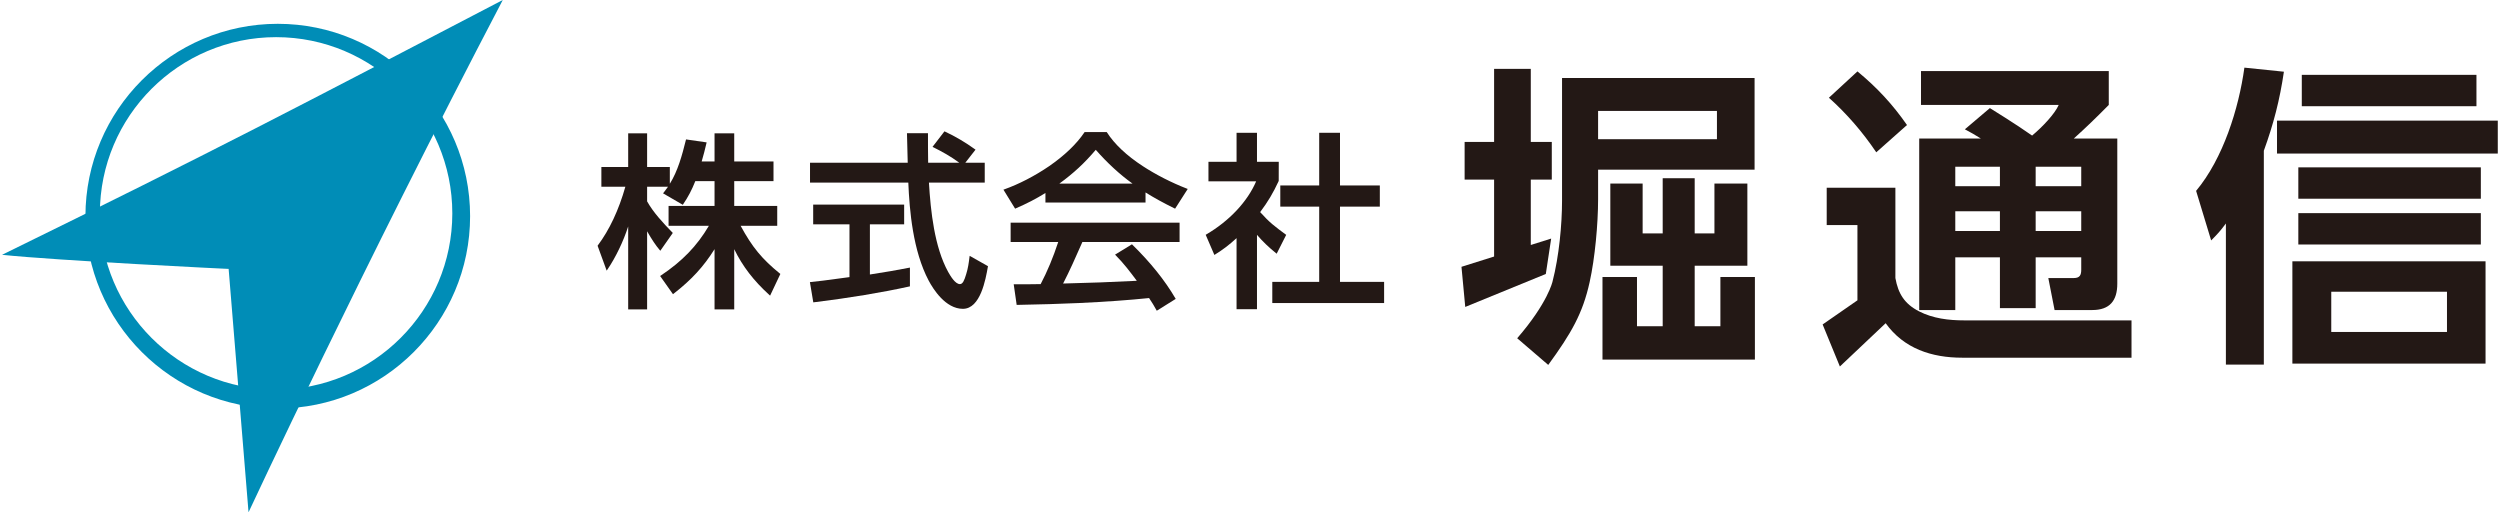 <?xml version="1.0" encoding="UTF-8"?><svg id="_レイヤー_2" xmlns="http://www.w3.org/2000/svg" xmlns:xlink="http://www.w3.org/1999/xlink" viewBox="0 0 244 50"><defs><style>.cls-1{fill:#231815;}.cls-1,.cls-2,.cls-3{stroke-width:0px;}.cls-2{fill:#008db7;}.cls-4{isolation:isolate;}.cls-3{fill:none;}.cls-5{clip-path:url(#clippath);}</style><clipPath id="clippath"><rect class="cls-3" width="244" height="50"/></clipPath></defs><g id="_レイヤー_1-2"><g class="cls-4"><g class="cls-5"><path class="cls-2" d="M26.947,3.626c-9.484,0-17.199,7.716-17.199,17.2,0,9.483,7.715,17.199,17.199,17.199s17.199-7.716,17.199-17.199c0-9.484-7.715-17.2-17.199-17.2M27.11,39.868c-10.35,0-18.771-8.421-18.771-18.772S16.76,2.324,27.11,2.324c10.351,0,18.772,8.421,18.772,18.772s-8.421,18.772-18.772,18.772"/><path class="cls-2" d="M49.071,0C28.78,10.579,21.171,14.6.2,24.869c5.239.557,22.242,1.393,22.114,1.374l1.943,23.757S35.276,26.354,49.071,0"/><path class="cls-1" d="M72.284,22.038h3.574v-1.939h-4.197v-2.421h3.833v-1.92h-3.833v-2.743h-1.921v2.743h-1.256c.179-.613.333-1.202.469-1.797l.015-.064-2.01-.29-.014.053c-.367,1.488-.791,3.038-1.568,4.277v-1.635h-2.217v-3.287h-1.848v3.287h-2.616v1.921h2.342c-.648,2.281-1.554,4.21-2.693,5.734l-.019.026.887,2.432.067-.098c.812-1.192,1.571-2.774,2.032-4.218v8.096h1.848v-7.621c.457.804.873,1.423,1.238,1.841l.051.059,1.218-1.74-.035-.036c-.93-.949-1.872-1.974-2.472-3.044v-1.431h2.042c-.109.161-.22.304-.336.453l-.15.194,1.926,1.117.032-.047c.505-.748.841-1.385,1.19-2.262h1.877v2.421h-4.487v1.939h3.934c-1.152,1.963-2.607,3.466-4.706,4.866l-.052.034,1.254,1.775.051-.039c1.76-1.371,2.934-2.645,4.006-4.356v5.877h1.921v-5.875c.804,1.66,1.903,3.089,3.44,4.479l.061.055,1.001-2.117-.037-.03c-1.762-1.433-2.706-2.578-3.842-4.669"/><path class="cls-1" d="M84.902,26.792v-4.899h3.343v-1.921h-8.879v1.921h3.543v5.153c-.422.054-.842.111-1.261.169-.829.113-1.686.23-2.536.314l-.065.007.33,1.975.058-.008c3.537-.436,6.587-.942,9.325-1.544l.048-.011v-1.831l-.073.014c-1.137.224-2.357.435-3.833.661"/><path class="cls-1" d="M94.626,25.058c-.074.61-.145,1.122-.325,1.698-.188.631-.341.973-.614.973-.467,0-.937-.822-1.145-1.185-1.344-2.437-1.712-5.931-1.878-8.72h5.446v-1.939h-1.898l.998-1.278-.051-.037c-.891-.649-1.96-1.28-2.936-1.731l-.044-.021-1.165,1.515.067.033c.906.453,1.694.889,2.549,1.519h-3.043c-.017-.943-.017-1.901-.017-2.827v-.061h-2.05l.002.062c.009.482.023.963.036,1.445.013.46.026.92.035,1.381h-9.536v1.939h9.594c.114,2.725.447,6.653,1.985,9.559.44.829,1.645,2.758,3.342,2.758,1.713,0,2.22-2.873,2.436-4.099l.011-.064-1.788-1.011-.011.091Z"/><path class="cls-1" d="M110.533,17.919h-7.14c1.405-1.026,2.449-1.994,3.554-3.297,1.139,1.298,2.345,2.406,3.586,3.297M111.521,16.204c-1.574-1.03-2.747-2.136-3.488-3.289l-.018-.028h-2.155l-.018.027c-.761,1.133-1.956,2.277-3.454,3.308-1.388.949-2.944,1.753-4.382,2.264l-.071.025,1.139,1.854.048-.021c1.12-.486,1.972-.927,2.912-1.509v.932h9.769v-.986c.827.52,1.757,1.031,2.837,1.561l.049.024,1.232-1.925-.07-.027c-1.499-.58-3.037-1.365-4.33-2.21"/><path class="cls-1" d="M98.638,23.618h4.645c-.49,1.493-1.066,2.876-1.715,4.111-.843.018-1.716.018-2.56.018h-.07l.289,2.012.054-.001c2.267-.041,4.234-.101,6.014-.181,2.674-.126,4.853-.282,6.854-.487.289.418.489.77.721,1.182l.031.056,1.798-1.123.05-.032-.029-.051c-1.027-1.757-2.444-3.521-4.207-5.244l-.034-.034-1.65,1.01.055.055c.785.786,1.412,1.619,2.069,2.498-2.382.122-4.8.211-7.193.266.645-1.253,1.224-2.562,1.782-3.83l.099-.225h9.486v-1.884h-16.489v1.884Z"/><polygon class="cls-1" points="130.784 20.167 134.671 20.167 134.671 18.101 130.784 18.101 130.784 12.96 128.754 12.96 128.754 18.101 124.957 18.101 124.957 20.167 128.754 20.167 128.754 27.511 124.176 27.511 124.176 29.577 135.089 29.577 135.089 27.511 130.784 27.511 130.784 20.167"/><path class="cls-1" d="M124.603,24.761l.93-1.839-.042-.031c-1.078-.795-1.577-1.163-2.501-2.189.76-1.011,1.27-1.868,1.812-3.041l.005-1.867h-2.125v-2.834h-1.994v2.834h-2.743v1.903h4.656c-.85,1.985-2.624,3.873-4.879,5.191l-.047.027.848,1.967.06-.037c.771-.475,1.371-.931,2.105-1.602v6.934h1.994v-7.254c.587.676,1.136,1.203,1.862,1.79l.059.048Z"/><path class="cls-1" d="M187.285,30.382c-1.408-.735-2.02-1.714-2.295-3.245v-8.814h-6.703v3.642h2.999v7.346l-3.397,2.356,1.683,4.102,4.469-4.224c1.775,2.479,4.499,3.367,7.468,3.367h16.527v-3.643h-16.313c-1.53,0-3.061-.183-4.438-.887"/><path class="cls-1" d="M183.123,14.865l2.999-2.663c-1.407-2.02-2.907-3.642-4.835-5.233l-2.786,2.57c1.745,1.561,3.306,3.367,4.622,5.326"/><path class="cls-1" d="M190.836,20.619h4.356v1.928h-4.356v-1.928ZM190.836,16.273h4.356v1.897h-4.356v-1.897ZM203.129,18.17h-4.448v-1.897h4.448v1.897ZM203.129,22.547h-4.448v-1.928h4.448v1.928ZM187.316,30.26h3.52v-5.142h4.356v4.958h3.489v-4.958h4.448v1.194c0,.52-.123.826-.735.826h-2.479l.612,3.122h3.673c1.713,0,2.448-.918,2.448-2.571v-14.171h-4.243c1.149-1.033,2.188-2.036,3.411-3.277v-3.304h-18.327v3.304h13.441c-.375.863-1.554,2.118-2.596,2.991-1.528-1.083-4.122-2.683-4.122-2.683l-2.441,2.071c.586.304,1.051.579,1.555.898h-6.011l.001,16.742Z"/><rect class="cls-1" x="224.317" y="20.802" width="17.813" height="3.061"/><rect class="cls-1" x="224.655" y="7.305" width="17.047" height="3.061"/><rect class="cls-1" x="224.317" y="16.334" width="17.813" height="3.061"/><rect class="cls-1" x="222.236" y="11.773" width="21.547" height="3.214"/><path class="cls-1" d="M219.053,6.601c-.551,4.009-2.081,8.876-4.713,12.028l1.469,4.836c.612-.612.918-.949,1.438-1.653v13.773h3.703V14.712c.949-2.602,1.561-4.989,1.959-7.713l-3.856-.398Z"/><path class="cls-1" d="M227.531,28.473h11.294v3.927h-11.294v-3.927ZM223.736,35.488h18.853v-9.984h-18.853v9.984Z"/><path class="cls-1" d="M167.574,13.589h-11.6v-2.764h11.6v2.764ZM171.247,7.611h-18.792v11.998c0,2.296-.293,5.429-.928,7.868,0,0-.449,2.074-3.449,5.537.705.61,3.03,2.602,3.03,2.602,2.248-3.084,3.366-5.019,4.04-8.08.52-2.326.826-5.693.826-8.08v-2.898h15.273V7.611Z"/><polygon class="cls-1" points="167.911 31.841 165.401 31.841 165.401 25.934 170.543 25.934 170.543 17.915 167.329 17.915 167.329 22.781 165.401 22.781 165.401 17.395 162.279 17.395 162.279 22.781 160.321 22.781 160.321 17.915 157.168 17.915 157.168 25.934 162.279 25.934 162.279 31.841 159.77 31.841 159.77 27.036 156.403 27.036 156.403 35.096 171.278 35.096 171.278 27.036 167.911 27.036 167.911 31.841"/><polygon class="cls-1" points="151.394 23.285 149.405 23.911 149.405 17.528 151.455 17.528 151.455 13.855 149.405 13.855 149.405 6.724 145.824 6.724 145.824 13.855 142.947 13.855 142.947 17.528 145.824 17.528 145.824 25.038 142.64 26.04 143.008 29.957 150.871 26.74 151.394 23.285"/></g></g></g></svg>